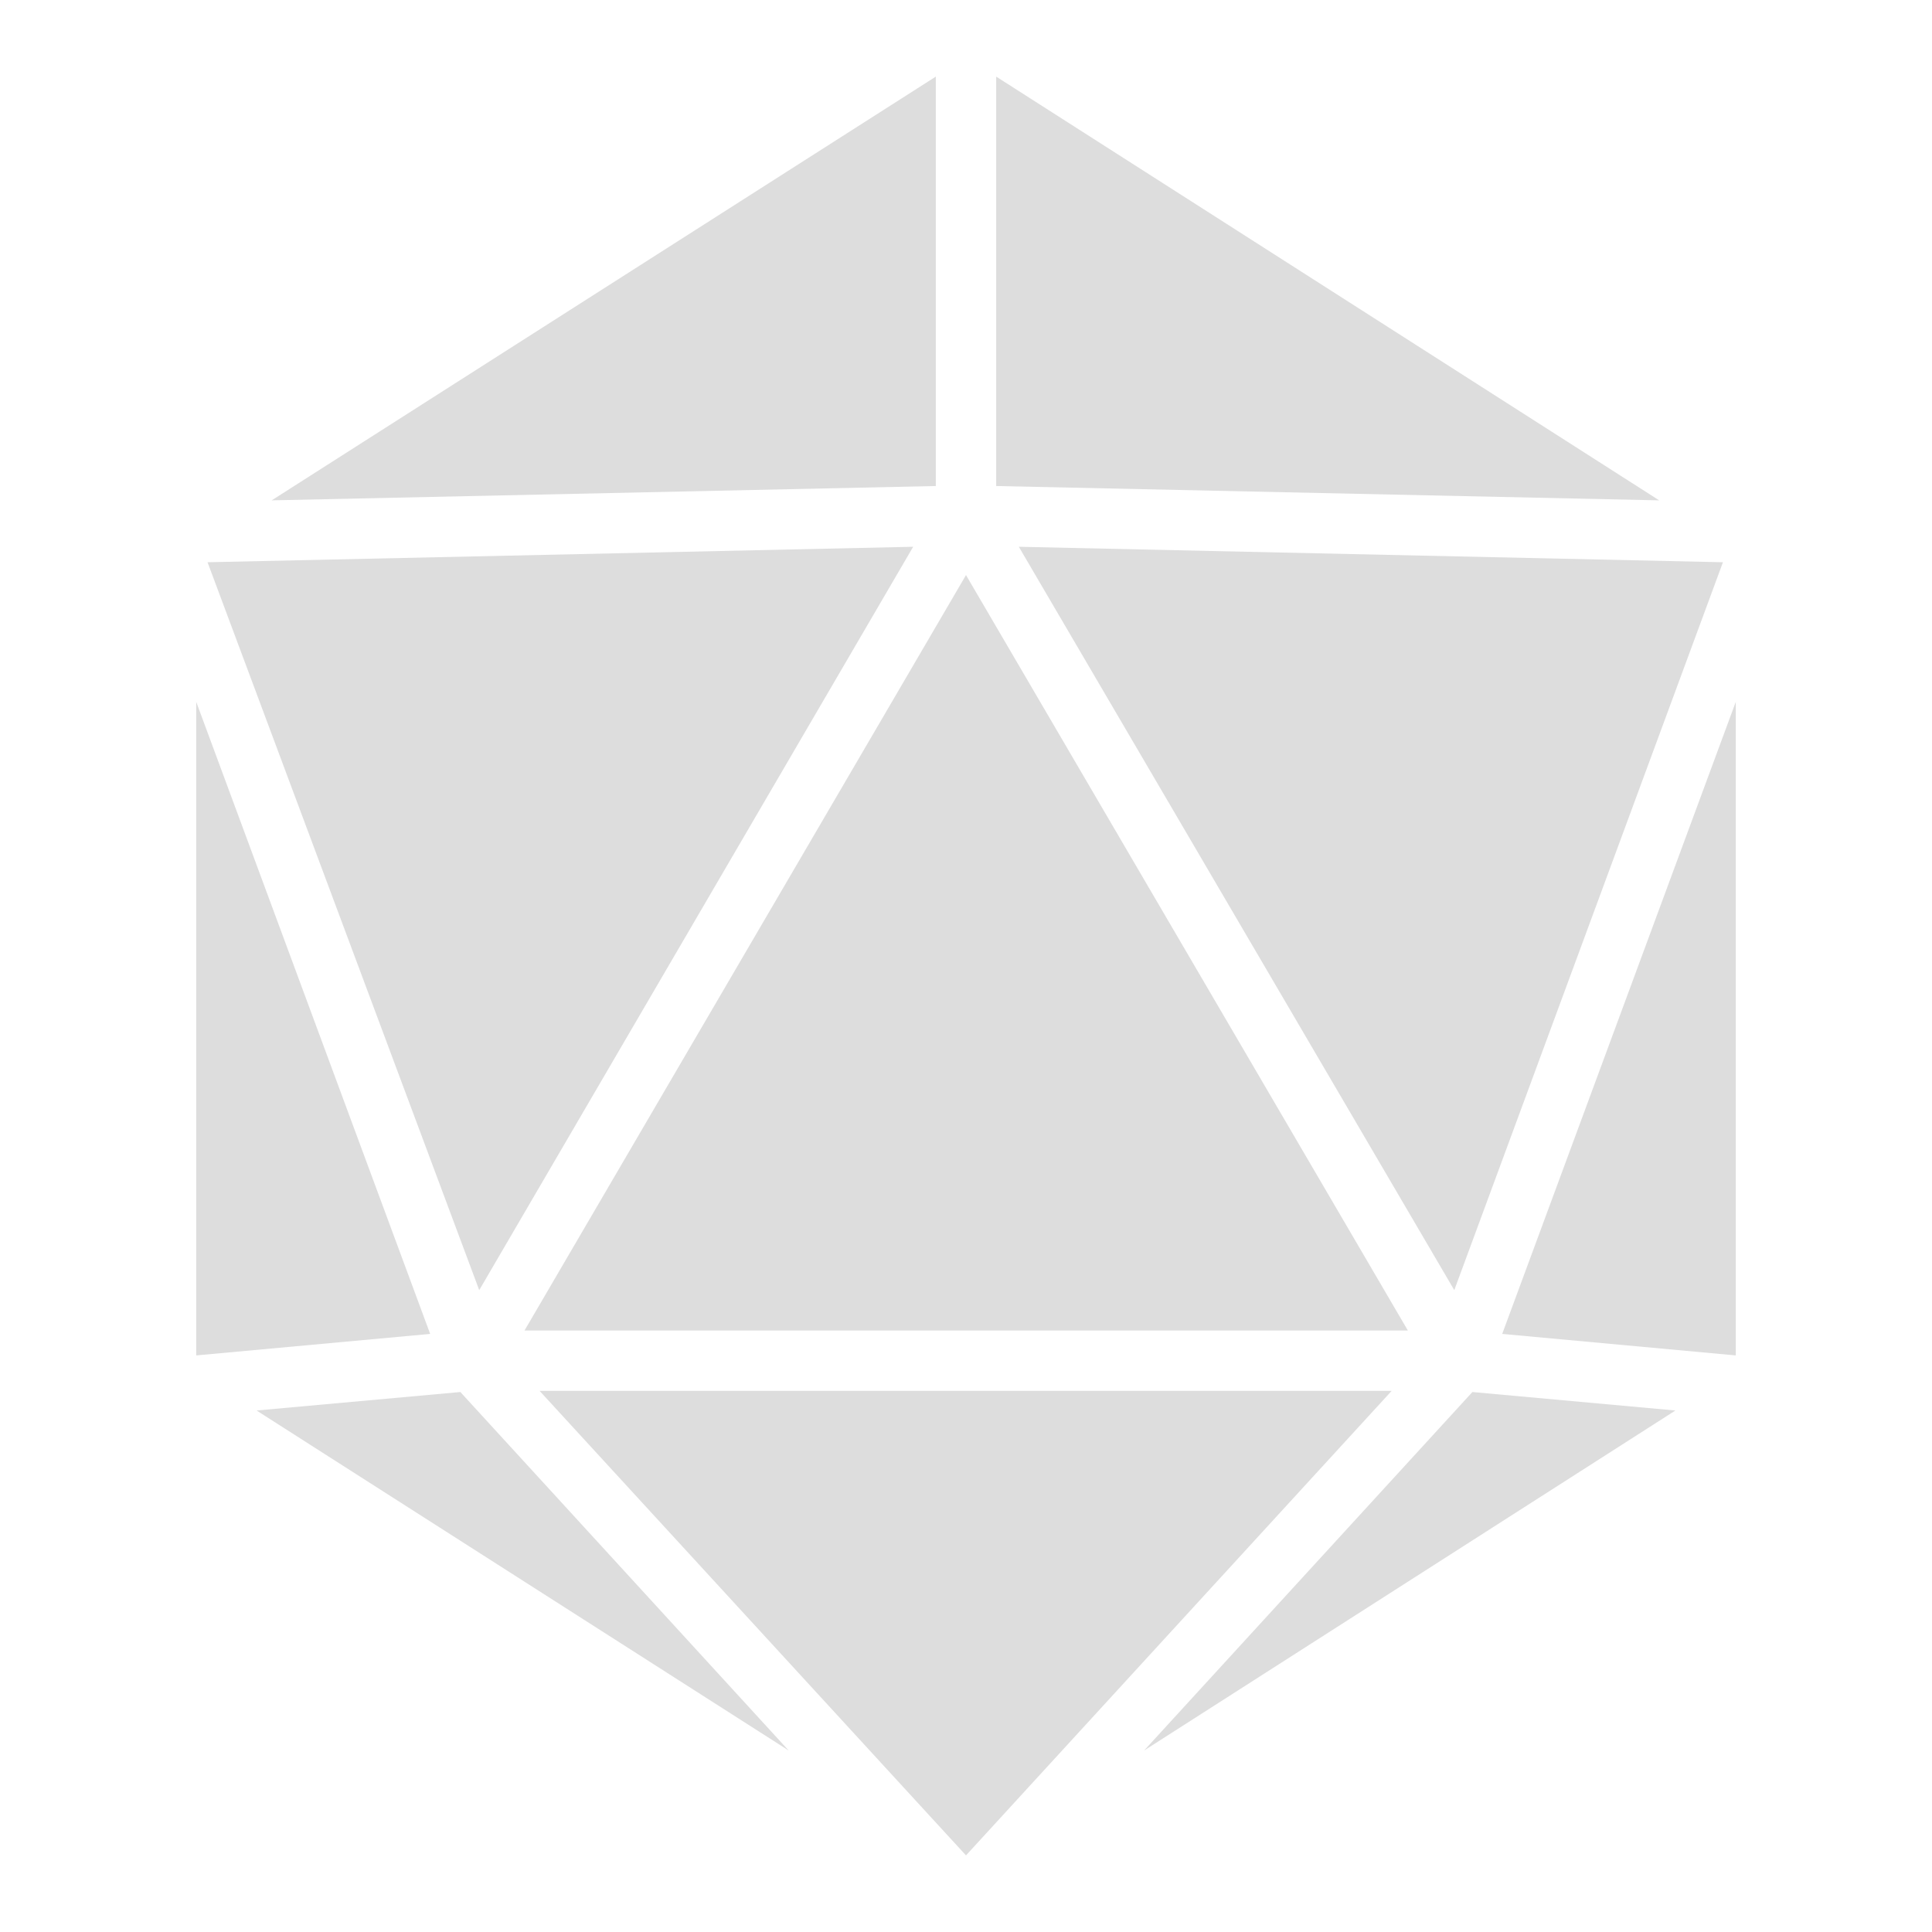 <?xml version="1.0" encoding="UTF-8" standalone="no"?>
<svg
   xmlns:dc="http://purl.org/dc/elements/1.1/"
   xmlns:cc="http://creativecommons.org/ns#"
   xmlns:rdf="http://www.w3.org/1999/02/22-rdf-syntax-ns#"
   xmlns:svg="http://www.w3.org/2000/svg"
   xmlns="http://www.w3.org/2000/svg"
   xmlns:sodipodi="http://sodipodi.sourceforge.net/DTD/sodipodi-0.dtd"
   xmlns:inkscape="http://www.inkscape.org/namespaces/inkscape"
   viewBox="0 0 512 512"
   version="1.1"
   id="svg4"
   sodipodi:docname="d20.svg"
   inkscape:version="1.0 (4035a4fb49, 2020-05-01)">
  <defs
     id="defs8" />
  <sodipodi:namedview
     inkscape:document-rotation="0"
     pagecolor="#ffffff"
     bordercolor="#666666"
     borderopacity="1"
     objecttolerance="10"
     gridtolerance="10"
     guidetolerance="10"
     inkscape:pageopacity="0"
     inkscape:pageshadow="2"
     inkscape:window-width="1920"
     inkscape:window-height="1017"
     id="namedview6"
     showgrid="false"
     inkscape:zoom="0.85171832"
     inkscape:cx="670.25127"
     inkscape:cy="433.3949"
     inkscape:window-x="-8"
     inkscape:window-y="-8"
     inkscape:window-maximized="1"
     inkscape:current-layer="svg4" />
  <path
     style="stroke:none;fill:#dddddd;fill-opacity:1"
     fill="#000000"
     d="M 248,20.3 72,132.6 248,128.8 Z m 16,0 v 108.5 l 175.7,3.8 z M 242,144.9 55,149 127,341.9 Z m 28,0 115.4,197 71.2,-192.9 z m -14,7.5 -117,200.2 H 373.1 Z M 52,186 v 173.2 l 62,-5.7 z m 408,0 -61.9,167.5 61.9,5.7 z M 143,368.6 256,491.7 368.8,368.6 Z m -21,0.3 -54,4.9 141,90.1 z m 268.2,0 -87,95 140.8,-90.1 z"
     id="path2"
     sodipodi:nodetypes="cccccccccccccccccccccccccccccccccccccccc" />
</svg>
